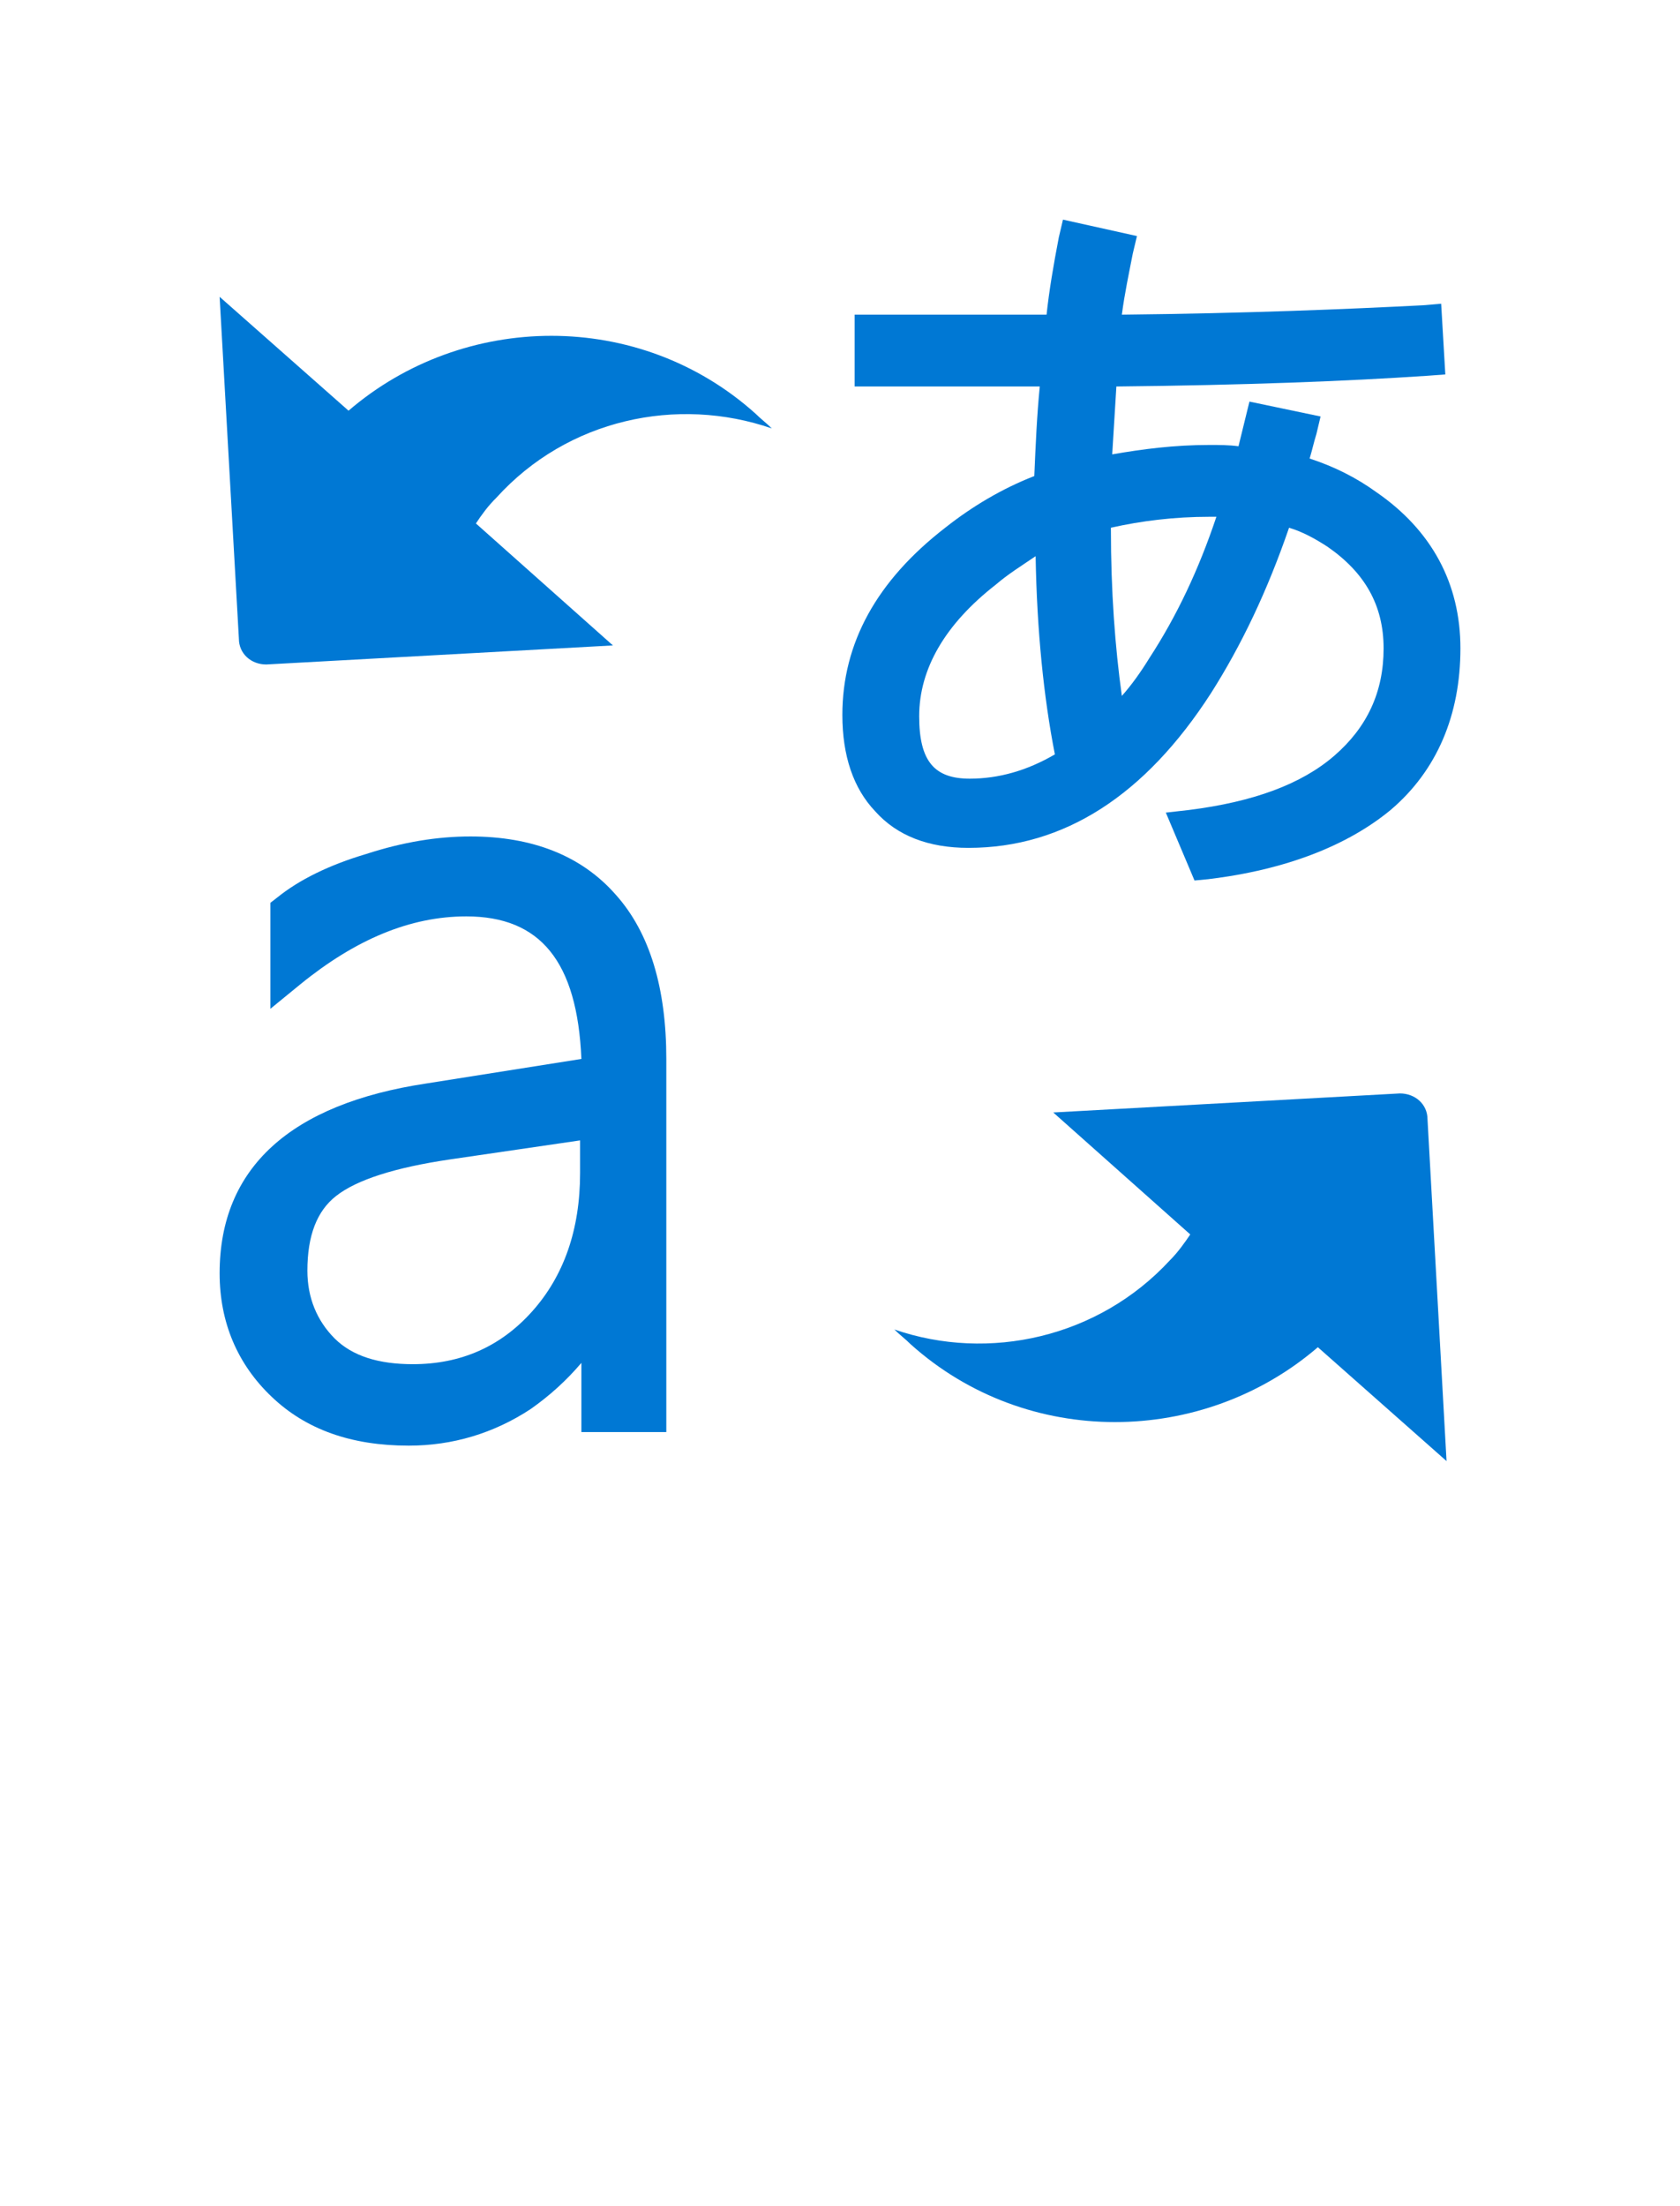 <?xml version="1.0" encoding="UTF-8" standalone="no"?>
<!DOCTYPE svg PUBLIC "-//W3C//DTD SVG 1.1//EN" "http://www.w3.org/Graphics/SVG/1.1/DTD/svg11.dtd">
<!-- Generated by Microsoft Visio, SVG Export Cognitive Services Text Translator.svg Page-1 -->
<svg xmlns="http://www.w3.org/2000/svg" xmlns:xlink="http://www.w3.org/1999/xlink" xmlns:ev="http://www.w3.org/2001/xml-events"
		width="1.066in" height="1.399in" viewBox="0 0 76.758 100.741" xml:space="preserve" color-interpolation-filters="sRGB"
		class="st2">
	<style type="text/css">
	<![CDATA[
		.st1 {fill:#0078d4;stroke:none;stroke-linecap:butt;stroke-width:10.033}
		.st2 {fill:none;fill-rule:evenodd;font-size:12px;overflow:visible;stroke-linecap:square;stroke-miterlimit:3}
	]]>
	</style>

	<g>
		<title>Page-1</title>
		<g id="group3579-1" transform="translate(10.033,-34.016)">
			<title>Cognitive Services Text Translator</title>
			<g id="shape3580-2" transform="translate(-2.8777E-13,-0.705)">
				<title>Sheet.3580</title>
				<path d="M11.27 76.57 C8.7 76.57 6.2 77.63 3.69 79.67 L2.32 80.79 L2.32 75.95 L2.63 75.71 C3.63 74.9 5.01 74.22 6.7
							 73.72 C8.39 73.17 9.96 72.92 11.46 72.92 C14.28 72.92 16.53 73.79 18.1 75.58 C19.66 77.32 20.41 79.86
							 20.41 83.08 L20.41 100.12 L16.53 100.12 L16.53 96.96 C15.84 97.77 15.09 98.45 14.21 99.07 C12.52 100.18
							 10.64 100.74 8.64 100.74 C6.01 100.74 3.94 100 2.38 98.51 C0.81 97.02 0 95.1 0 92.87 C0 88.04 3.26 85.13
							 9.45 84.2 L16.53 83.08 C16.34 78.62 14.65 76.57 11.27 76.57 ZM10.52 87.67 C8.01 88.04 6.26 88.6 5.32
							 89.34 C4.45 90.02 4.01 91.14 4.01 92.75 C4.01 93.99 4.45 95.04 5.26 95.85 C6.07 96.65 7.26 97.02 8.83
							 97.02 C11.02 97.02 12.84 96.22 14.28 94.61 C15.72 93 16.47 90.89 16.47 88.29 L16.47 86.8 L10.52 87.67
							 Z" class="st1"/>
			</g>
			<g id="shape3581-4" transform="translate(30.83,-2.84217E-13)">
				<title>Sheet.3581</title>
				<path d="M12.59 91.57 C12.96 91.2 13.27 90.76 13.52 90.39 L7.26 84.82 L23.1 83.95 C23.79 83.95 24.36 84.44 24.36
							 85.13 L25.23 100.74 L19.35 95.54 C14.09 100.06 6.07 100.18 0.75 95.41 C0.5 95.16 0.25 94.98 0 94.73
							 C4.32 96.22 9.33 95.1 12.59 91.57 Z" class="st1"/>
			</g>
			<g id="shape3582-6" transform="translate(2.81775E-13,-36.379)">
				<title>Sheet.3582</title>
				<path d="M12.65 93.12 C12.27 93.49 11.96 93.92 11.71 94.3 L17.97 99.87 L2.13 100.74 C1.44 100.74 0.88 100.25 0.88
							 99.56 L0 83.95 L5.89 89.15 C11.15 84.63 19.16 84.51 24.48 89.28 C24.73 89.53 24.98 89.71 25.23 89.96
							 C20.91 88.47 15.9 89.53 12.65 93.12 Z" class="st1"/>
			</g>
			<g id="shape3583-8" transform="translate(28.454,-26.514)">
				<title>Sheet.3583</title>
				<path d="M26.55 74.47 L27.36 74.4 L27.55 77.63 L26.74 77.69 C23.04 77.94 18.35 78.12 12.52 78.18 C12.46 79.11 12.4
							 80.17 12.33 81.28 C13.71 81.04 15.15 80.85 16.78 80.85 C17.22 80.85 17.66 80.85 18.1 80.91 L18.6 78.87
							 L21.85 79.55 L21.66 80.35 C21.54 80.73 21.48 81.04 21.35 81.47 C22.48 81.84 23.48 82.34 24.42 83.02
							 C26.92 84.75 28.24 87.17 28.24 90.14 C28.24 93.18 27.17 95.72 25.05 97.52 C23.1 99.13 20.29 100.25 16.72
							 100.68 L16.09 100.74 L14.78 97.64 L15.84 97.52 C18.78 97.15 20.98 96.34 22.48 95.04 C23.98 93.74 24.73
							 92.13 24.73 90.14 C24.73 88.16 23.86 86.67 22.17 85.5 C21.6 85.13 21.04 84.82 20.41 84.63 C19.41 87.54
							 18.22 90.02 16.84 92.19 C13.84 96.84 10.14 99.25 5.76 99.25 C3.94 99.25 2.5 98.7 1.5 97.58 C0.5 96.53
							 0 95.04 0 93.18 C0 89.9 1.57 87.05 4.7 84.63 C5.95 83.64 7.33 82.83 8.77 82.27 C8.83 80.85 8.89 79.49
							 9.02 78.18 C8.27 78.18 7.39 78.18 5.82 78.18 C3.76 78.18 2.69 78.18 1.38 78.18 L0.56 78.18 L0.56 74.9
							 L1.38 74.9 C2.69 74.9 3.76 74.9 5.89 74.9 C7.64 74.9 8.52 74.9 9.33 74.9 C9.45 73.79 9.64 72.67 9.89
							 71.37 L10.08 70.56 L13.46 71.31 L13.27 72.11 C13.09 73.04 12.9 73.91 12.77 74.9 C18.47 74.84 23.04 74.65
							 26.55 74.47 ZM16.78 84.13 C15.15 84.13 13.65 84.32 12.27 84.63 L12.27 84.69 C12.27 87.54 12.46 90.08
							 12.77 92.31 C13.21 91.82 13.65 91.2 14.03 90.58 C15.28 88.66 16.28 86.55 17.09 84.13 C17.03 84.13 16.91
							 84.13 16.78 84.13 ZM7.01 87.23 C4.7 89.03 3.51 91.07 3.51 93.24 C3.51 95.29 4.2 96.09 5.82 96.09 C7.14
							 96.09 8.45 95.72 9.71 94.98 C9.2 92.38 8.89 89.34 8.83 85.93 C8.2 86.36 7.58 86.74 7.01 87.23 Z"
						class="st1"/>
			</g>
		</g>
	</g>
</svg>
